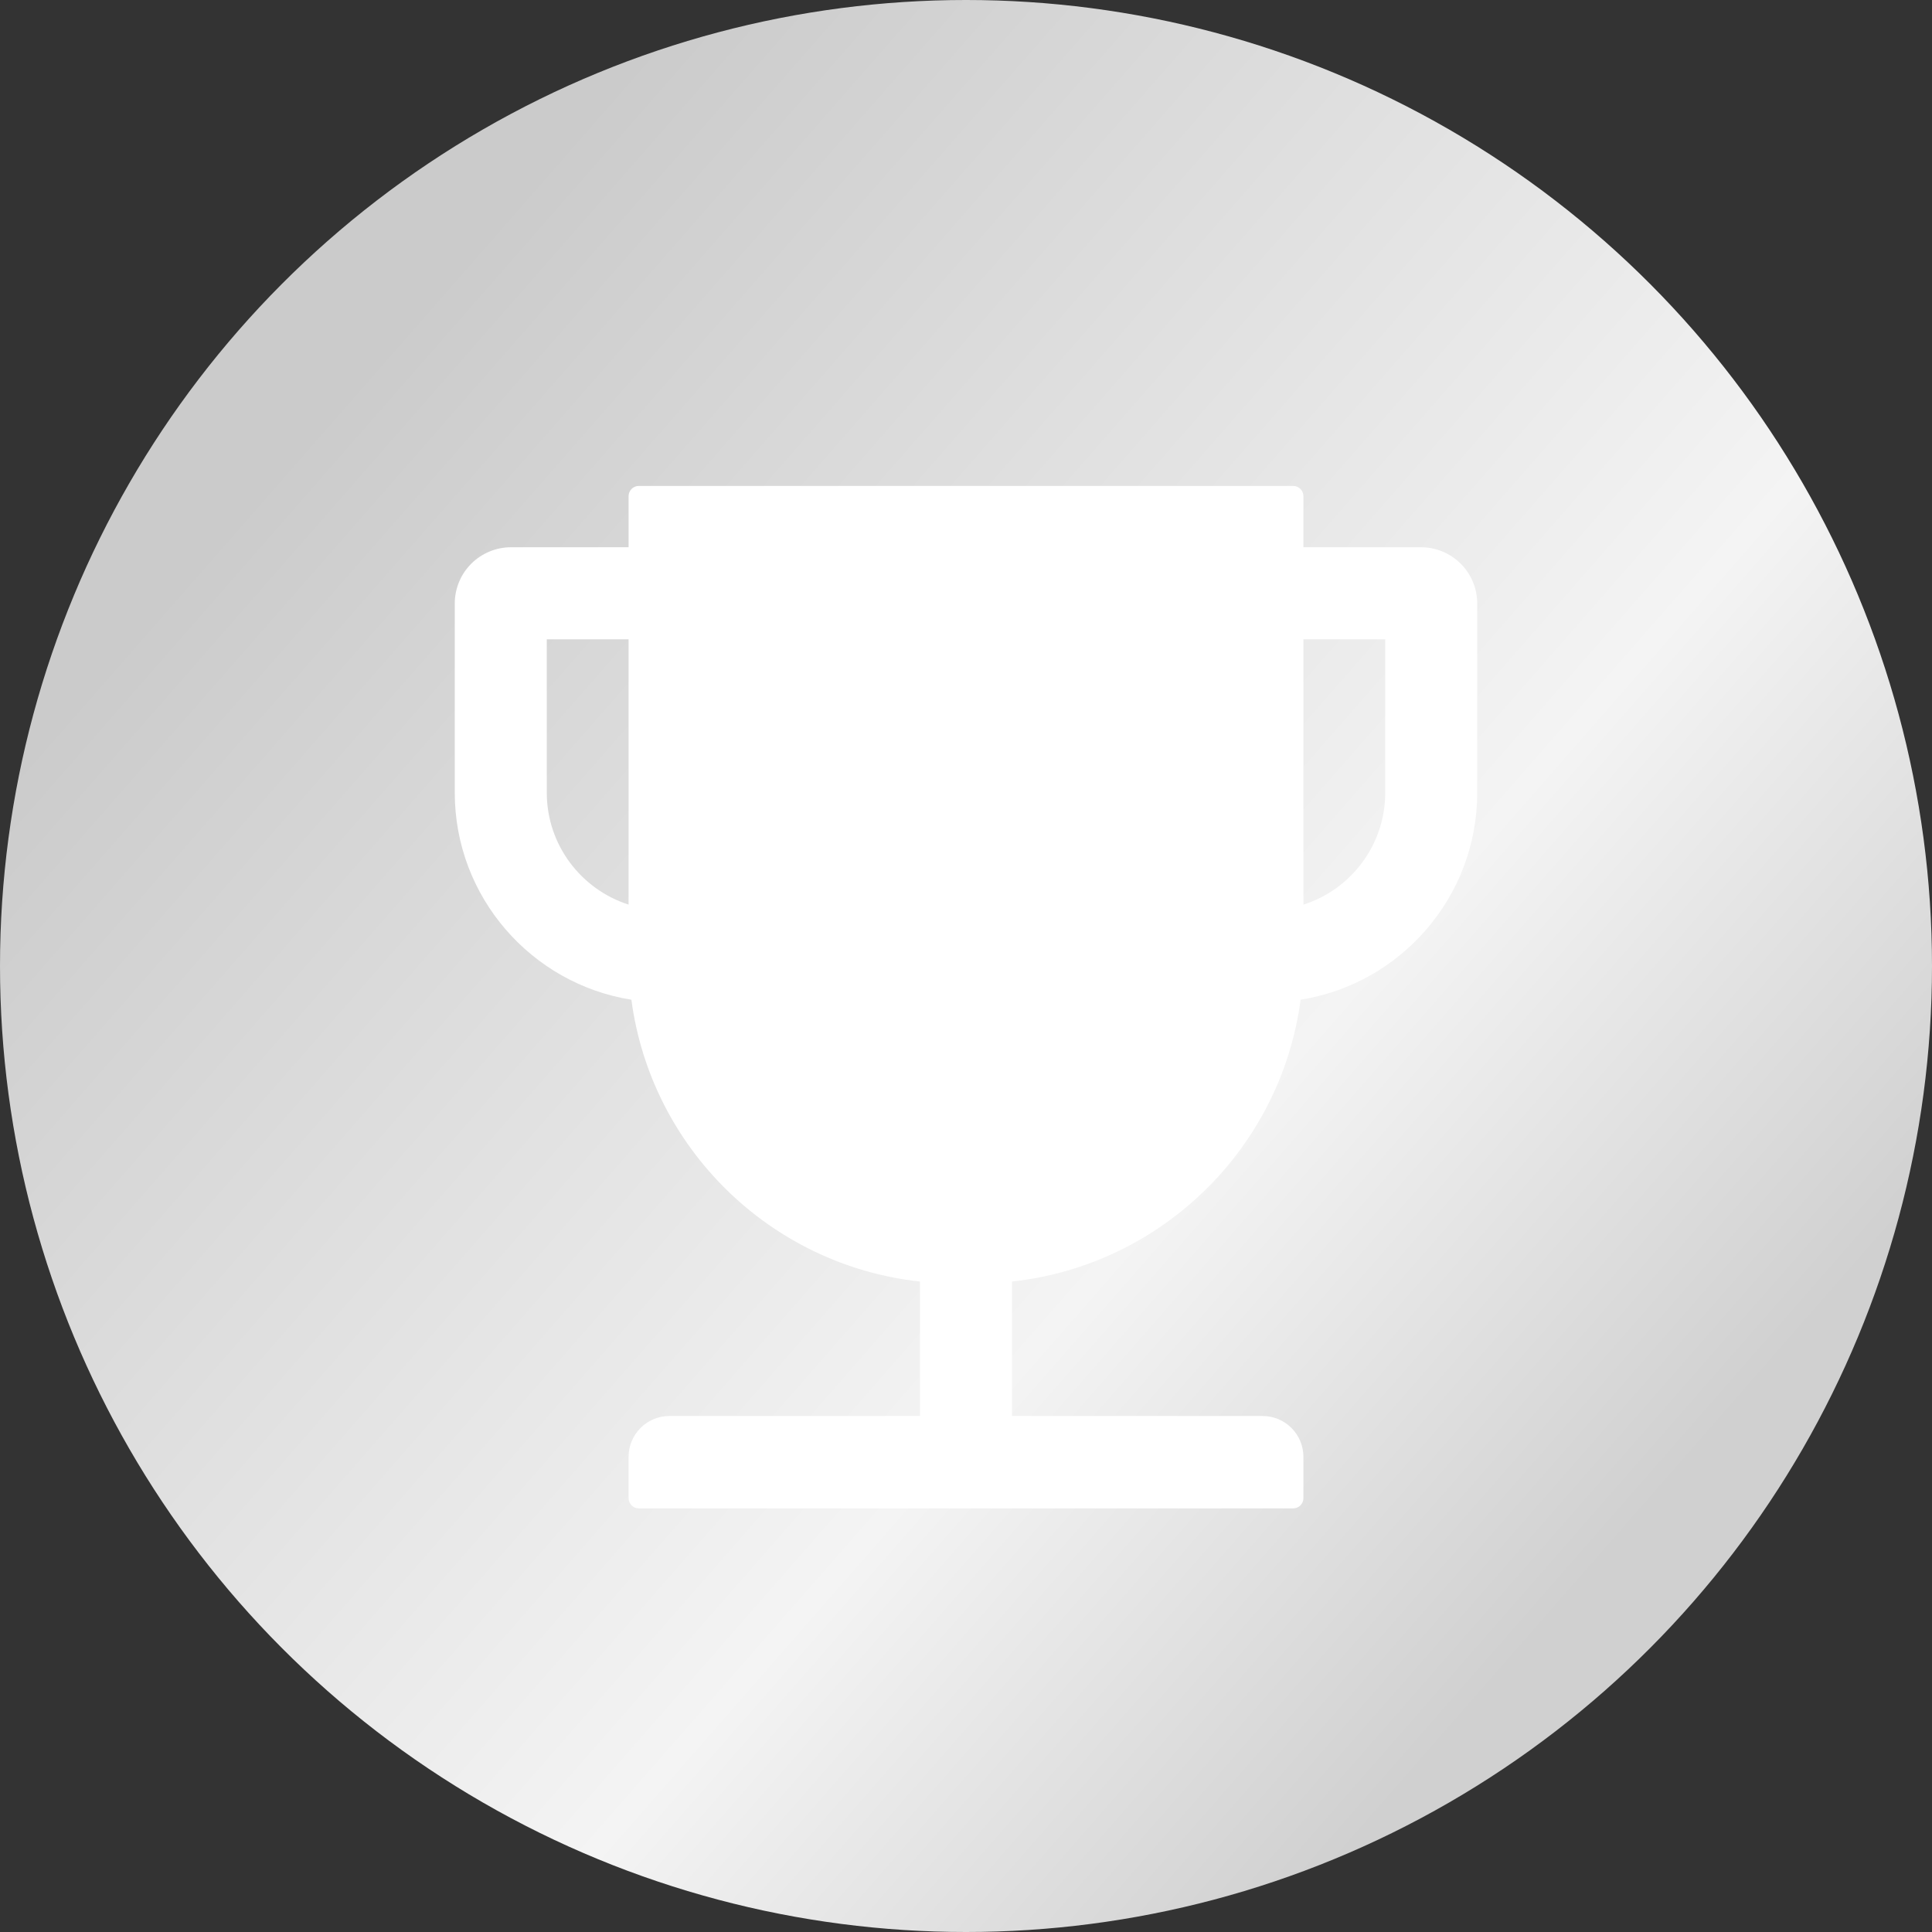 <svg width="62" height="62" viewBox="0 0 62 62" fill="none" xmlns="http://www.w3.org/2000/svg">
<rect x="0" y="0" width="62" height="62" fill="#333333" stroke="none"/>
<circle cx="31" cy="31" r="31" fill="url(#paint0_linear_23_1114)"/>
<path d="M45.602 17.562H41.828V15.922C41.828 15.741 41.681 15.594 41.5 15.594H20.5C20.32 15.594 20.172 15.741 20.172 15.922V17.562H16.398C15.92 17.562 15.461 17.753 15.122 18.091C14.784 18.43 14.594 18.889 14.594 19.367V25.438C14.594 28.788 17.055 31.573 20.262 32.082C20.894 36.848 24.725 40.605 29.523 41.126V45.441H21.484C20.758 45.441 20.172 46.027 20.172 46.753V48.078C20.172 48.259 20.32 48.406 20.5 48.406H41.5C41.681 48.406 41.828 48.259 41.828 48.078V46.753C41.828 46.027 41.242 45.441 40.516 45.441H32.477V41.126C37.275 40.605 41.106 36.848 41.738 32.082C44.945 31.573 47.406 28.788 47.406 25.438V19.367C47.406 18.889 47.216 18.43 46.878 18.091C46.539 17.753 46.08 17.562 45.602 17.562ZM20.172 29.03C18.65 28.542 17.547 27.115 17.547 25.438V20.516H20.172V29.03ZM44.453 25.438C44.453 27.119 43.35 28.547 41.828 29.03V20.516H44.453V25.438Z" fill="white"/>
<defs>
<linearGradient id="paint0_linear_23_1114" x1="11" y1="12.5" x2="52.542" y2="48.864" gradientUnits="userSpaceOnUse">
<stop stop-color="#CBCBCB"/>
<stop offset="0.671" stop-color="#F4F4F4"/>
<stop offset="1" stop-color="#D0D0D0"/>
</linearGradient>
</defs>
</svg>
